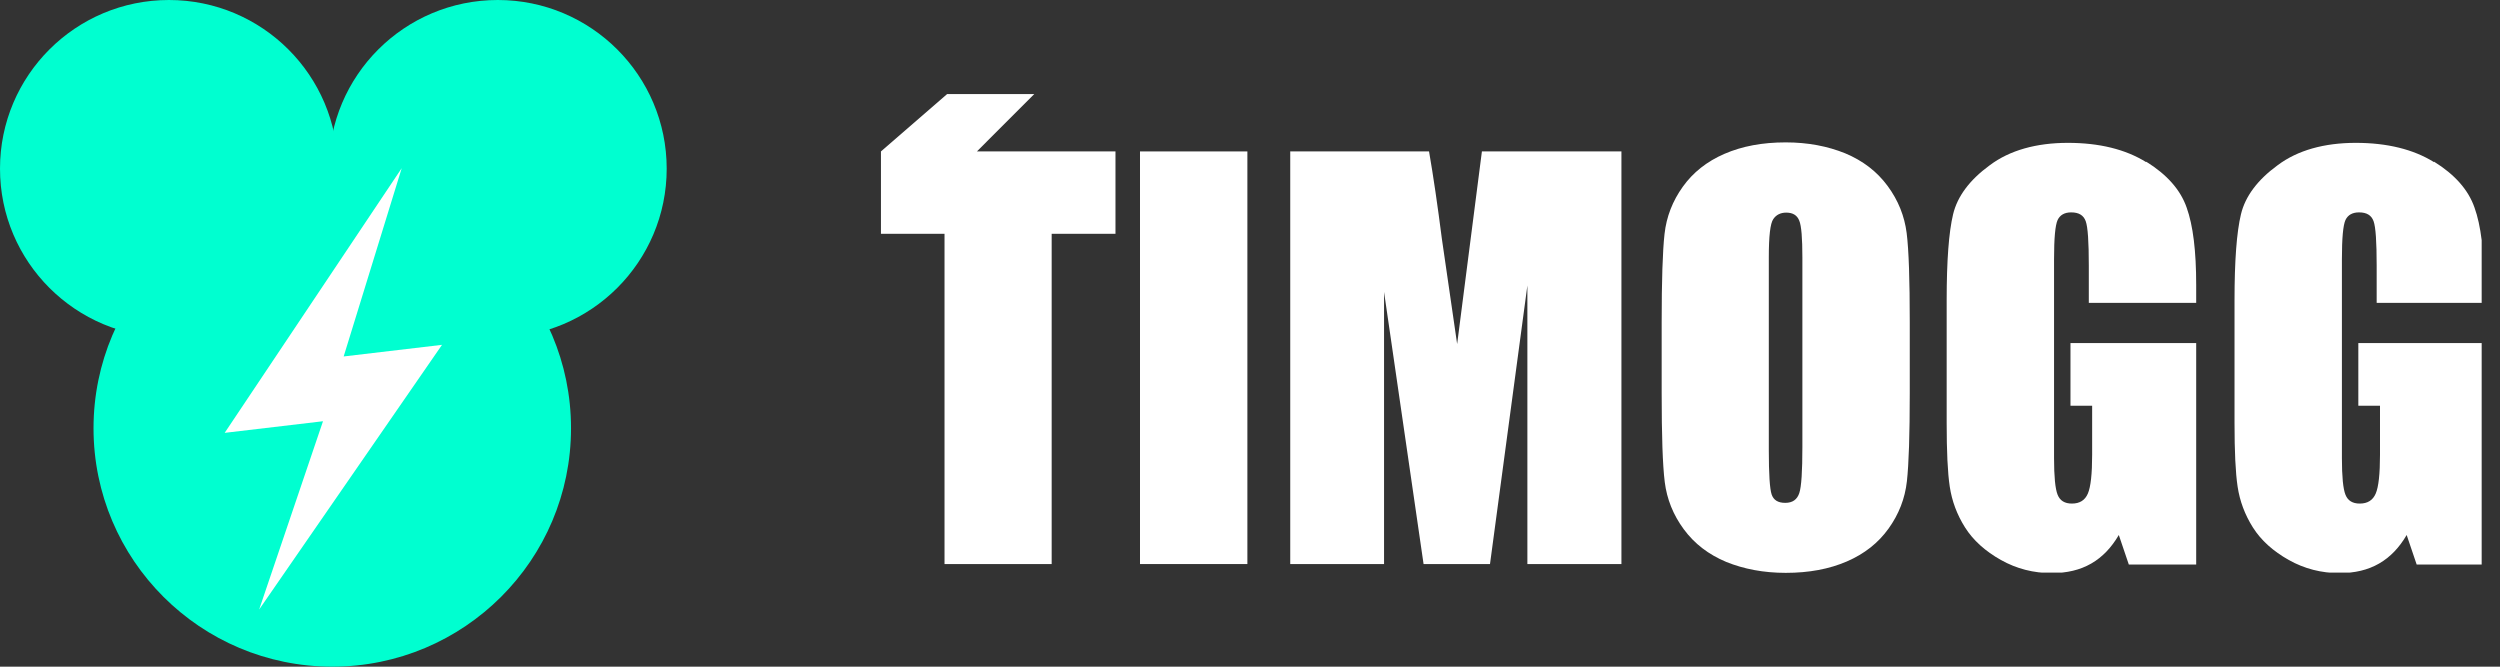 <svg width="105" height="28" viewBox="0 0 105 28" fill="none" xmlns="http://www.w3.org/2000/svg">
<rect x="0" y="0" width="105" height="28" fill="#333333" stroke="none"/>
<g clip-path="url(#clip0_715_2291)">
<path d="M13.956 28C19.494 28 23.983 23.517 23.983 17.987C23.983 12.457 19.494 7.974 13.956 7.974C8.418 7.974 3.928 12.457 3.928 17.987C3.928 23.517 8.418 28 13.956 28Z" fill="#00FFD0"/>
<path d="M7.095 14.169C11.013 14.169 14.189 10.997 14.189 7.084C14.189 3.172 11.013 0 7.095 0C3.176 0 0 3.172 0 7.084C0 10.997 3.176 14.169 7.095 14.169Z" fill="#00FFD0"/>
<path d="M20.907 14.169C24.825 14.169 28.001 10.997 28.001 7.084C28.001 3.172 24.825 0 20.907 0C16.988 0 13.812 3.172 13.812 7.084C13.812 10.997 16.988 14.169 20.907 14.169Z" fill="#00FFD0"/>
<path d="M10.884 25.6L13.566 17.692L9.436 18.18L16.872 7.063L14.434 14.971L18.565 14.483L10.884 25.6Z" fill="white"/>
</g>
<g clip-path="url(#clip1_715_2291)">
<path d="M41.03 6.36L43.44 3.95H39.78L37 6.36V9.82H39.67V23.69H44.17V9.82H46.85V6.36H41.03Z" fill="white"/>
<path d="M52.39 6.36H47.88V23.69H52.39V6.36Z" fill="white"/>
<path d="M61.2 14.45L60.56 10.04C60.38 8.63 60.2 7.4 60.02 6.36H54.19V23.69H58.13V12.26L59.79 23.69H62.58L64.15 11.99V23.69H68.1V6.36H62.24L61.2 14.45Z" fill="white"/>
<path d="M79.28 7.81C78.83 7.2 78.24 6.75 77.5 6.44C76.76 6.14 75.93 5.98 75 5.98C74.02 5.98 73.17 6.14 72.43 6.46C71.69 6.78 71.11 7.24 70.68 7.84C70.25 8.44 69.99 9.1 69.91 9.83C69.83 10.55 69.79 11.79 69.79 13.53V16.5C69.79 18.28 69.83 19.53 69.92 20.25C70.01 20.96 70.27 21.62 70.72 22.23C71.17 22.84 71.76 23.29 72.5 23.6C73.24 23.9 74.07 24.06 75 24.06C75.98 24.06 76.83 23.9 77.57 23.58C78.31 23.26 78.89 22.8 79.32 22.2C79.75 21.6 80.01 20.94 80.09 20.21C80.17 19.49 80.21 18.25 80.21 16.51V13.54C80.21 11.76 80.17 10.51 80.08 9.79C79.99 9.08 79.73 8.42 79.28 7.81ZM75.7 18.77C75.7 19.79 75.66 20.44 75.57 20.71C75.48 20.98 75.29 21.12 74.98 21.12C74.67 21.12 74.49 21 74.41 20.77C74.33 20.54 74.29 19.91 74.29 18.91V10.81C74.29 9.92 74.35 9.38 74.48 9.2C74.6 9.02 74.79 8.93 75.02 8.93C75.3 8.93 75.48 9.04 75.57 9.27C75.66 9.49 75.7 10.01 75.7 10.82V18.79V18.77Z" fill="white"/>
<path d="M90.14 6.81C89.27 6.27 88.17 6 86.85 6C85.53 6 84.41 6.31 83.57 6.94C82.72 7.56 82.21 8.25 82.03 9C81.85 9.75 81.76 10.95 81.76 12.61V17.76C81.76 18.95 81.8 19.85 81.89 20.44C81.98 21.04 82.19 21.61 82.53 22.15C82.87 22.69 83.38 23.15 84.04 23.52C84.7 23.89 85.41 24.07 86.17 24.07C86.81 24.07 87.36 23.94 87.83 23.67C88.3 23.4 88.68 23 88.99 22.47L89.41 23.71H92.24V14.41H86.96V17.04H87.87V19.1C87.87 19.91 87.81 20.45 87.69 20.73C87.57 21.01 87.35 21.15 87.02 21.15C86.72 21.15 86.52 21.03 86.42 20.78C86.32 20.53 86.27 20.02 86.27 19.24V10.89C86.27 10 86.32 9.46 86.42 9.24C86.52 9.03 86.71 8.92 86.99 8.92C87.31 8.92 87.51 9.04 87.6 9.29C87.69 9.54 87.73 10.16 87.73 11.15V12.72H92.24V11.97C92.24 10.55 92.11 9.47 91.84 8.72C91.58 7.97 91.01 7.33 90.14 6.79V6.81Z" fill="white"/>
<path d="M102.23 6.81C101.36 6.27 100.26 6 98.94 6C97.62 6 96.5 6.31 95.66 6.94C94.81 7.56 94.3 8.25 94.12 9C93.94 9.75 93.85 10.95 93.85 12.61V17.76C93.85 18.95 93.89 19.85 93.98 20.44C94.07 21.04 94.28 21.61 94.62 22.15C94.96 22.69 95.47 23.15 96.13 23.52C96.79 23.89 97.5 24.07 98.26 24.07C98.9 24.07 99.45 23.94 99.92 23.67C100.39 23.4 100.77 23 101.08 22.47L101.5 23.71H104.33V14.41H99.05V17.04H99.96V19.1C99.96 19.91 99.9 20.45 99.78 20.73C99.66 21.01 99.44 21.15 99.11 21.15C98.81 21.15 98.61 21.03 98.51 20.78C98.41 20.53 98.36 20.02 98.36 19.24V10.89C98.36 10 98.41 9.46 98.51 9.24C98.61 9.03 98.8 8.92 99.08 8.92C99.4 8.92 99.6 9.04 99.69 9.29C99.78 9.54 99.82 10.16 99.82 11.15V12.72H104.33V11.97C104.33 10.55 104.2 9.47 103.93 8.72C103.67 7.97 103.1 7.33 102.23 6.79V6.81Z" fill="white"/>
</g>
<defs>
<clipPath id="clip0_715_2291">
<rect width="28" height="28" fill="white"/>
</clipPath>
<clipPath id="clip1_715_2291">
<rect width="67.23" height="20.1" fill="white" transform="translate(37 3.95)"/>
</clipPath>
</defs>
</svg>
